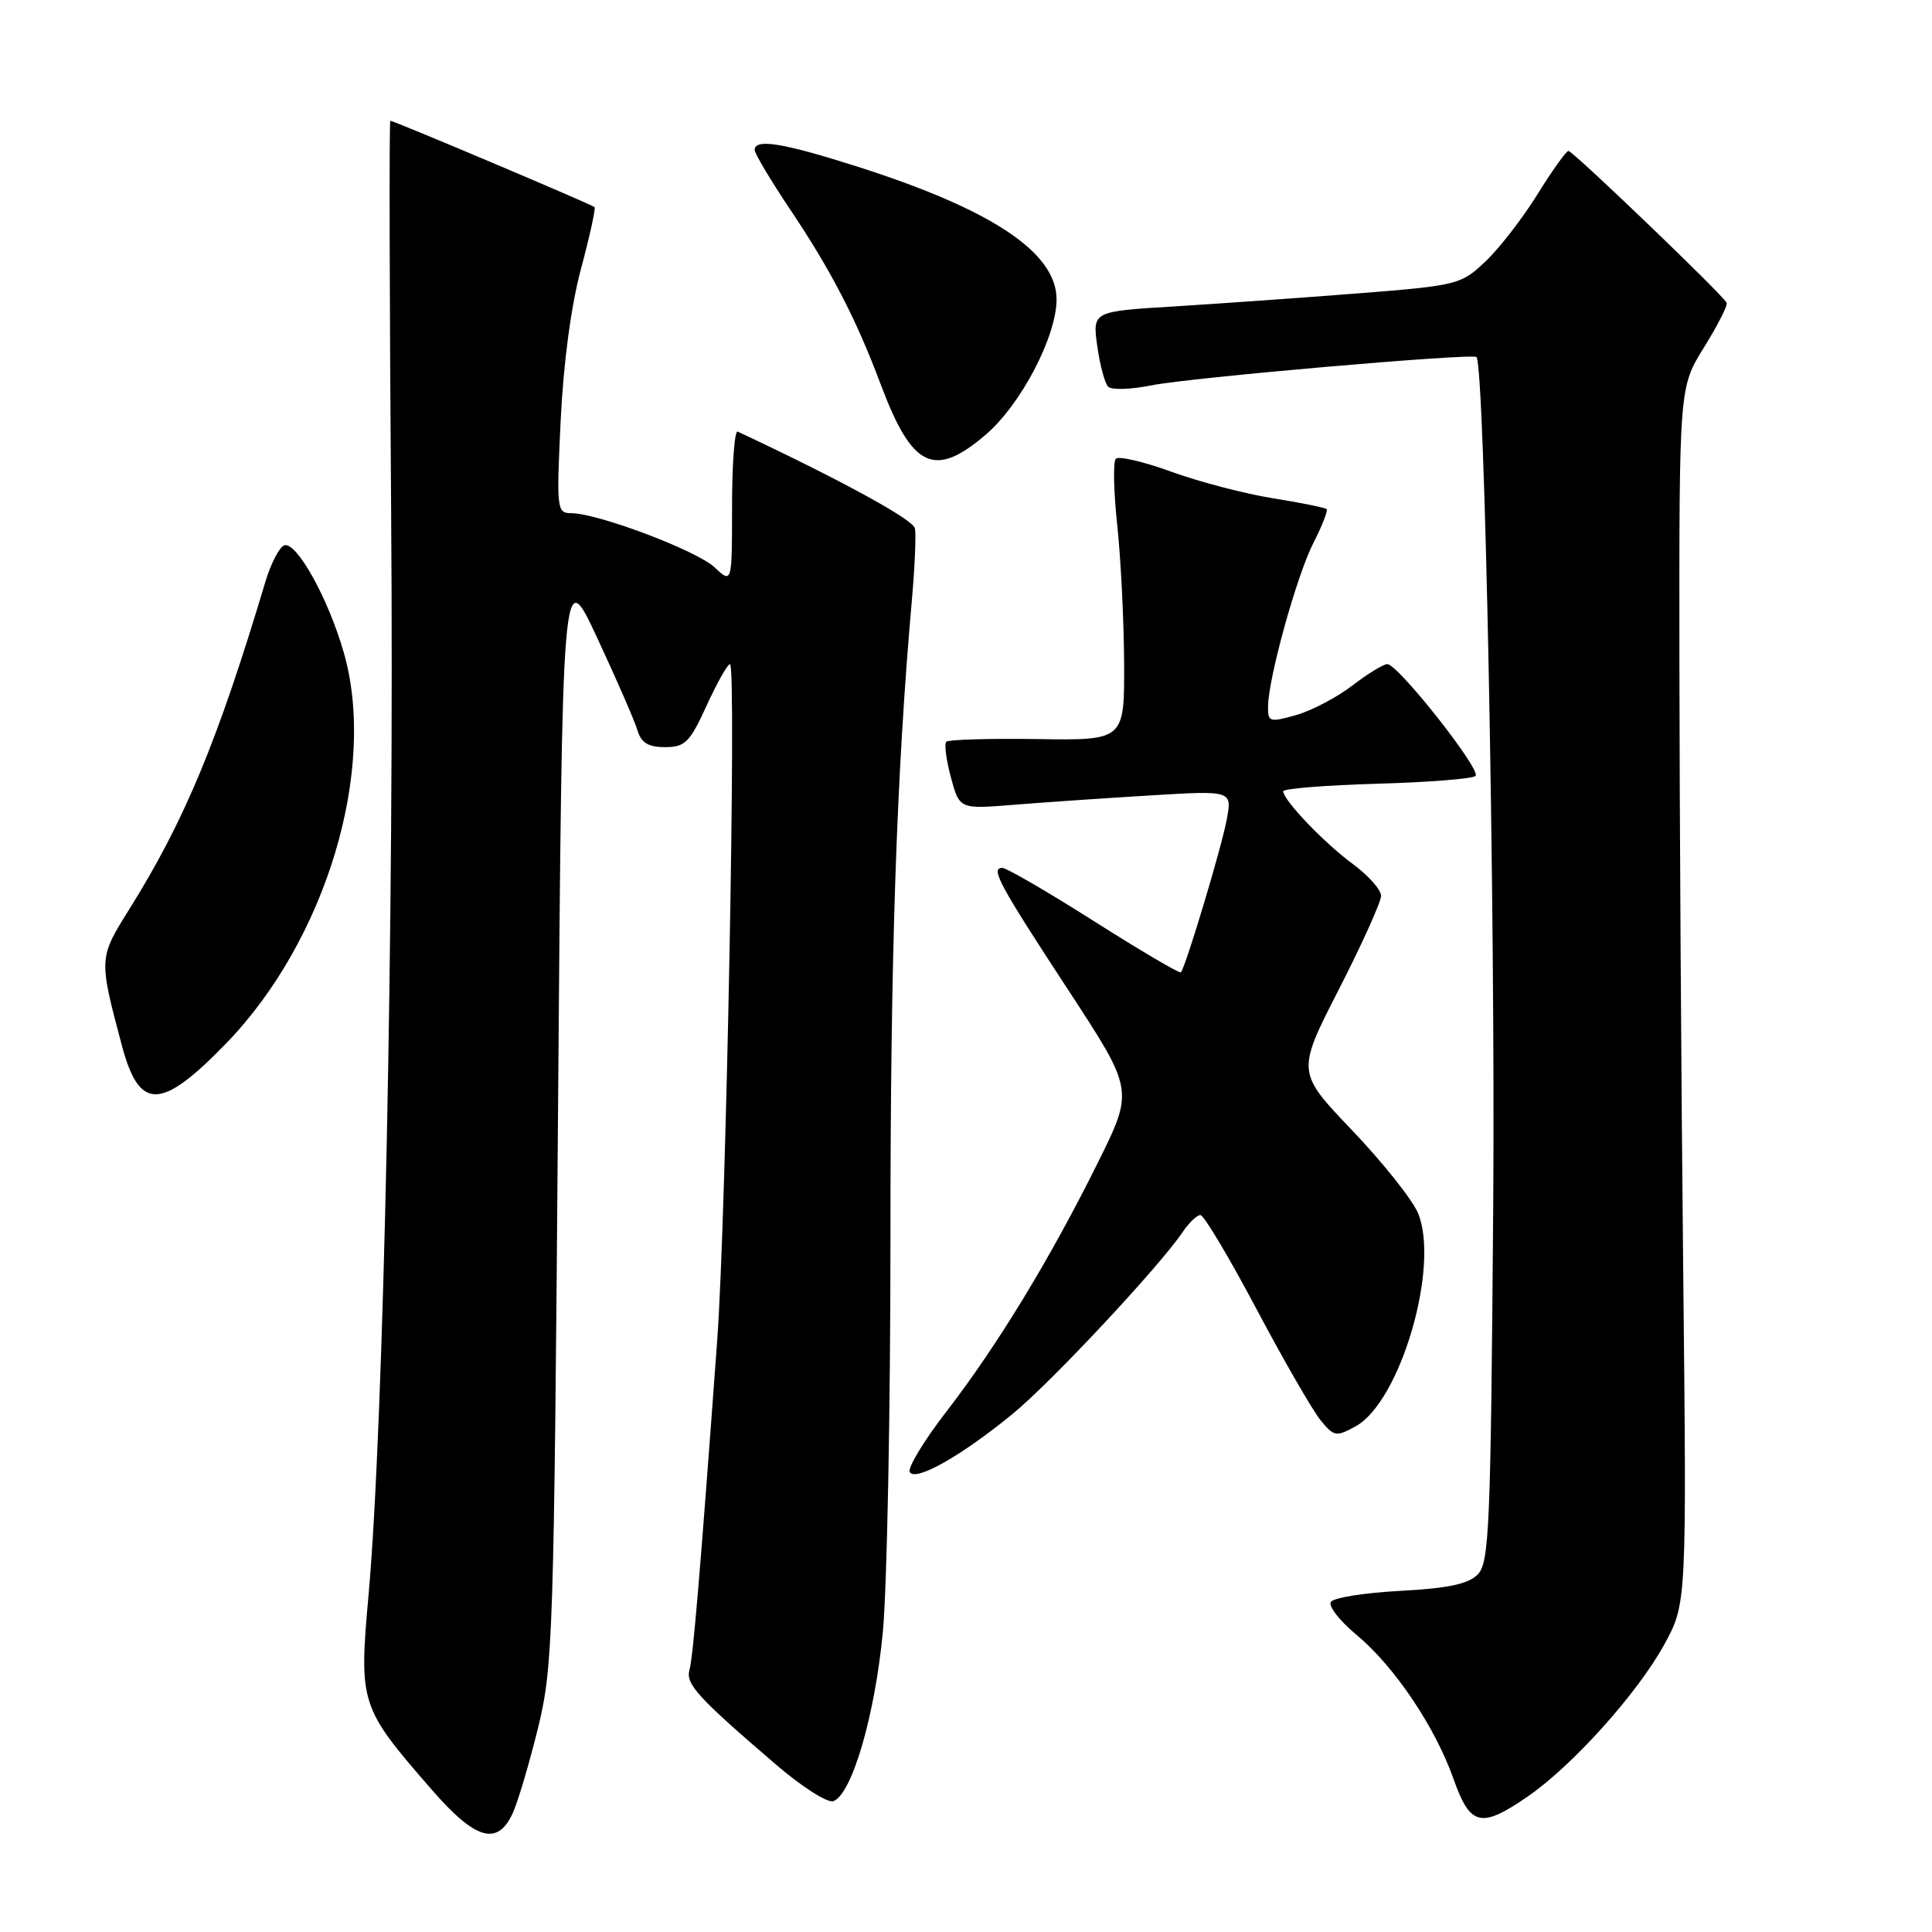 <?xml version="1.0" encoding="UTF-8" standalone="no"?>
<!DOCTYPE svg PUBLIC "-//W3C//DTD SVG 1.1//EN" "http://www.w3.org/Graphics/SVG/1.1/DTD/svg11.dtd" >
<svg xmlns="http://www.w3.org/2000/svg" xmlns:xlink="http://www.w3.org/1999/xlink" version="1.1" viewBox="0 0 256 256">
 <g >
 <path fill="currentColor"
d=" M 67.94 240.25 C 68.63 238.74 70.13 233.68 71.28 229.00 C 73.27 220.89 73.40 217.12 73.94 147.54 C 74.50 74.57 74.50 74.57 79.14 84.54 C 81.70 90.02 84.09 95.51 84.46 96.75 C 84.96 98.43 85.89 99.00 88.12 99.00 C 90.77 99.00 91.40 98.38 93.63 93.50 C 95.01 90.47 96.41 88.00 96.73 88.00 C 97.61 88.00 96.22 161.35 95.04 177.50 C 92.80 208.14 91.84 219.58 91.36 221.26 C 90.82 223.14 92.45 224.92 102.85 233.84 C 106.27 236.78 109.69 238.95 110.44 238.66 C 112.89 237.72 115.93 227.31 116.98 216.27 C 117.54 210.35 117.99 186.82 117.99 164.00 C 117.98 126.56 118.79 102.54 120.83 79.50 C 121.22 75.10 121.40 70.83 121.23 70.00 C 120.98 68.83 111.34 63.56 97.75 57.19 C 97.34 56.99 97.00 61.45 97.00 67.09 C 97.00 77.35 97.00 77.35 94.69 75.18 C 92.32 72.95 79.20 68.00 75.68 68.00 C 73.79 68.00 73.73 67.47 74.29 55.75 C 74.65 48.15 75.67 40.52 76.98 35.63 C 78.14 31.30 78.95 27.62 78.78 27.44 C 78.43 27.10 52.20 16.00 51.72 16.00 C 51.56 16.00 51.61 39.51 51.83 68.25 C 52.25 121.90 50.85 188.71 48.85 211.17 C 47.54 225.78 47.67 226.18 57.19 237.12 C 63.00 243.81 65.92 244.66 67.94 240.25 Z  M 202.40 238.07 C 208.33 233.99 216.93 224.43 220.50 217.95 C 223.50 212.50 223.50 212.50 223.03 168.00 C 222.77 143.52 222.55 107.26 222.53 87.41 C 222.50 51.32 222.50 51.32 225.79 46.03 C 227.60 43.12 228.95 40.46 228.79 40.12 C 228.31 39.09 208.42 20.00 207.83 20.00 C 207.53 20.00 205.68 22.59 203.72 25.75 C 201.76 28.91 198.66 32.92 196.83 34.65 C 193.59 37.71 193.14 37.83 180.00 38.87 C 172.57 39.45 161.61 40.23 155.63 40.60 C 144.76 41.26 144.76 41.26 145.39 45.84 C 145.74 48.36 146.39 50.79 146.84 51.24 C 147.29 51.69 149.87 51.61 152.58 51.06 C 157.59 50.04 195.11 46.78 195.64 47.31 C 196.73 48.40 198.15 120.47 197.86 159.60 C 197.53 202.65 197.34 207.09 195.79 208.64 C 194.53 209.90 191.82 210.47 185.52 210.80 C 180.81 211.05 176.68 211.71 176.34 212.27 C 175.99 212.82 177.53 214.79 179.76 216.64 C 184.77 220.81 190.16 228.81 192.61 235.75 C 194.81 241.97 196.23 242.31 202.40 238.07 Z  M 134.19 187.34 C 139.31 183.14 153.58 167.88 156.71 163.25 C 157.55 162.01 158.60 161.00 159.06 161.00 C 159.52 161.00 162.86 166.60 166.49 173.45 C 170.12 180.30 173.95 186.93 174.99 188.20 C 176.76 190.36 177.05 190.41 179.62 189.00 C 185.55 185.75 190.81 167.79 187.90 160.76 C 187.16 158.97 183.23 154.04 179.18 149.79 C 171.80 142.06 171.80 142.06 177.40 131.11 C 180.48 125.09 183.00 119.50 183.00 118.70 C 183.00 117.90 181.31 116.00 179.25 114.48 C 175.49 111.72 170.08 106.07 170.03 104.85 C 170.01 104.50 175.59 104.05 182.42 103.85 C 189.25 103.66 195.14 103.19 195.52 102.82 C 196.31 102.03 185.24 88.00 183.83 88.00 C 183.31 88.00 181.22 89.28 179.19 90.84 C 177.16 92.40 173.81 94.16 171.75 94.75 C 168.24 95.74 168.00 95.67 168.02 93.66 C 168.04 89.92 171.82 76.26 174.03 71.95 C 175.19 69.67 175.98 67.65 175.79 67.46 C 175.60 67.27 172.41 66.62 168.71 66.03 C 165.00 65.44 158.95 63.86 155.25 62.52 C 151.55 61.17 148.22 60.40 147.85 60.79 C 147.48 61.18 147.56 65.10 148.03 69.50 C 148.51 73.90 148.92 82.14 148.95 87.80 C 149.00 98.11 149.00 98.11 137.45 97.93 C 131.10 97.84 125.67 98.00 125.39 98.28 C 125.10 98.57 125.38 100.69 126.00 103.01 C 127.14 107.22 127.14 107.22 134.32 106.64 C 138.27 106.32 146.40 105.76 152.39 105.40 C 163.27 104.74 163.27 104.74 162.55 108.60 C 161.85 112.34 157.10 128.16 156.47 128.84 C 156.30 129.02 151.14 125.98 145.00 122.09 C 138.86 118.19 133.37 115.00 132.81 115.00 C 131.20 115.00 132.38 117.18 141.60 131.26 C 150.23 144.45 150.23 144.45 145.51 153.98 C 139.23 166.66 132.16 178.29 125.45 186.98 C 122.42 190.89 120.22 194.54 120.55 195.07 C 121.33 196.34 127.43 192.89 134.19 187.34 Z  M 29.97 138.25 C 43.19 124.61 50.01 101.97 45.55 86.46 C 43.50 79.30 39.30 71.74 37.67 72.26 C 37.03 72.47 35.90 74.64 35.17 77.07 C 28.84 98.22 24.47 108.73 17.18 120.40 C 13.07 126.97 13.07 126.95 16.14 138.50 C 18.46 147.23 21.31 147.18 29.97 138.25 Z  M 130.61 57.60 C 135.27 53.62 140.00 44.58 140.00 39.67 C 140.00 33.48 131.48 27.79 113.74 22.12 C 103.79 18.94 100.00 18.32 100.00 19.87 C 100.00 20.34 102.07 23.82 104.59 27.59 C 110.10 35.79 113.41 42.18 116.71 50.96 C 120.86 62.03 123.80 63.43 130.61 57.60 Z "/>
</g>
</svg>